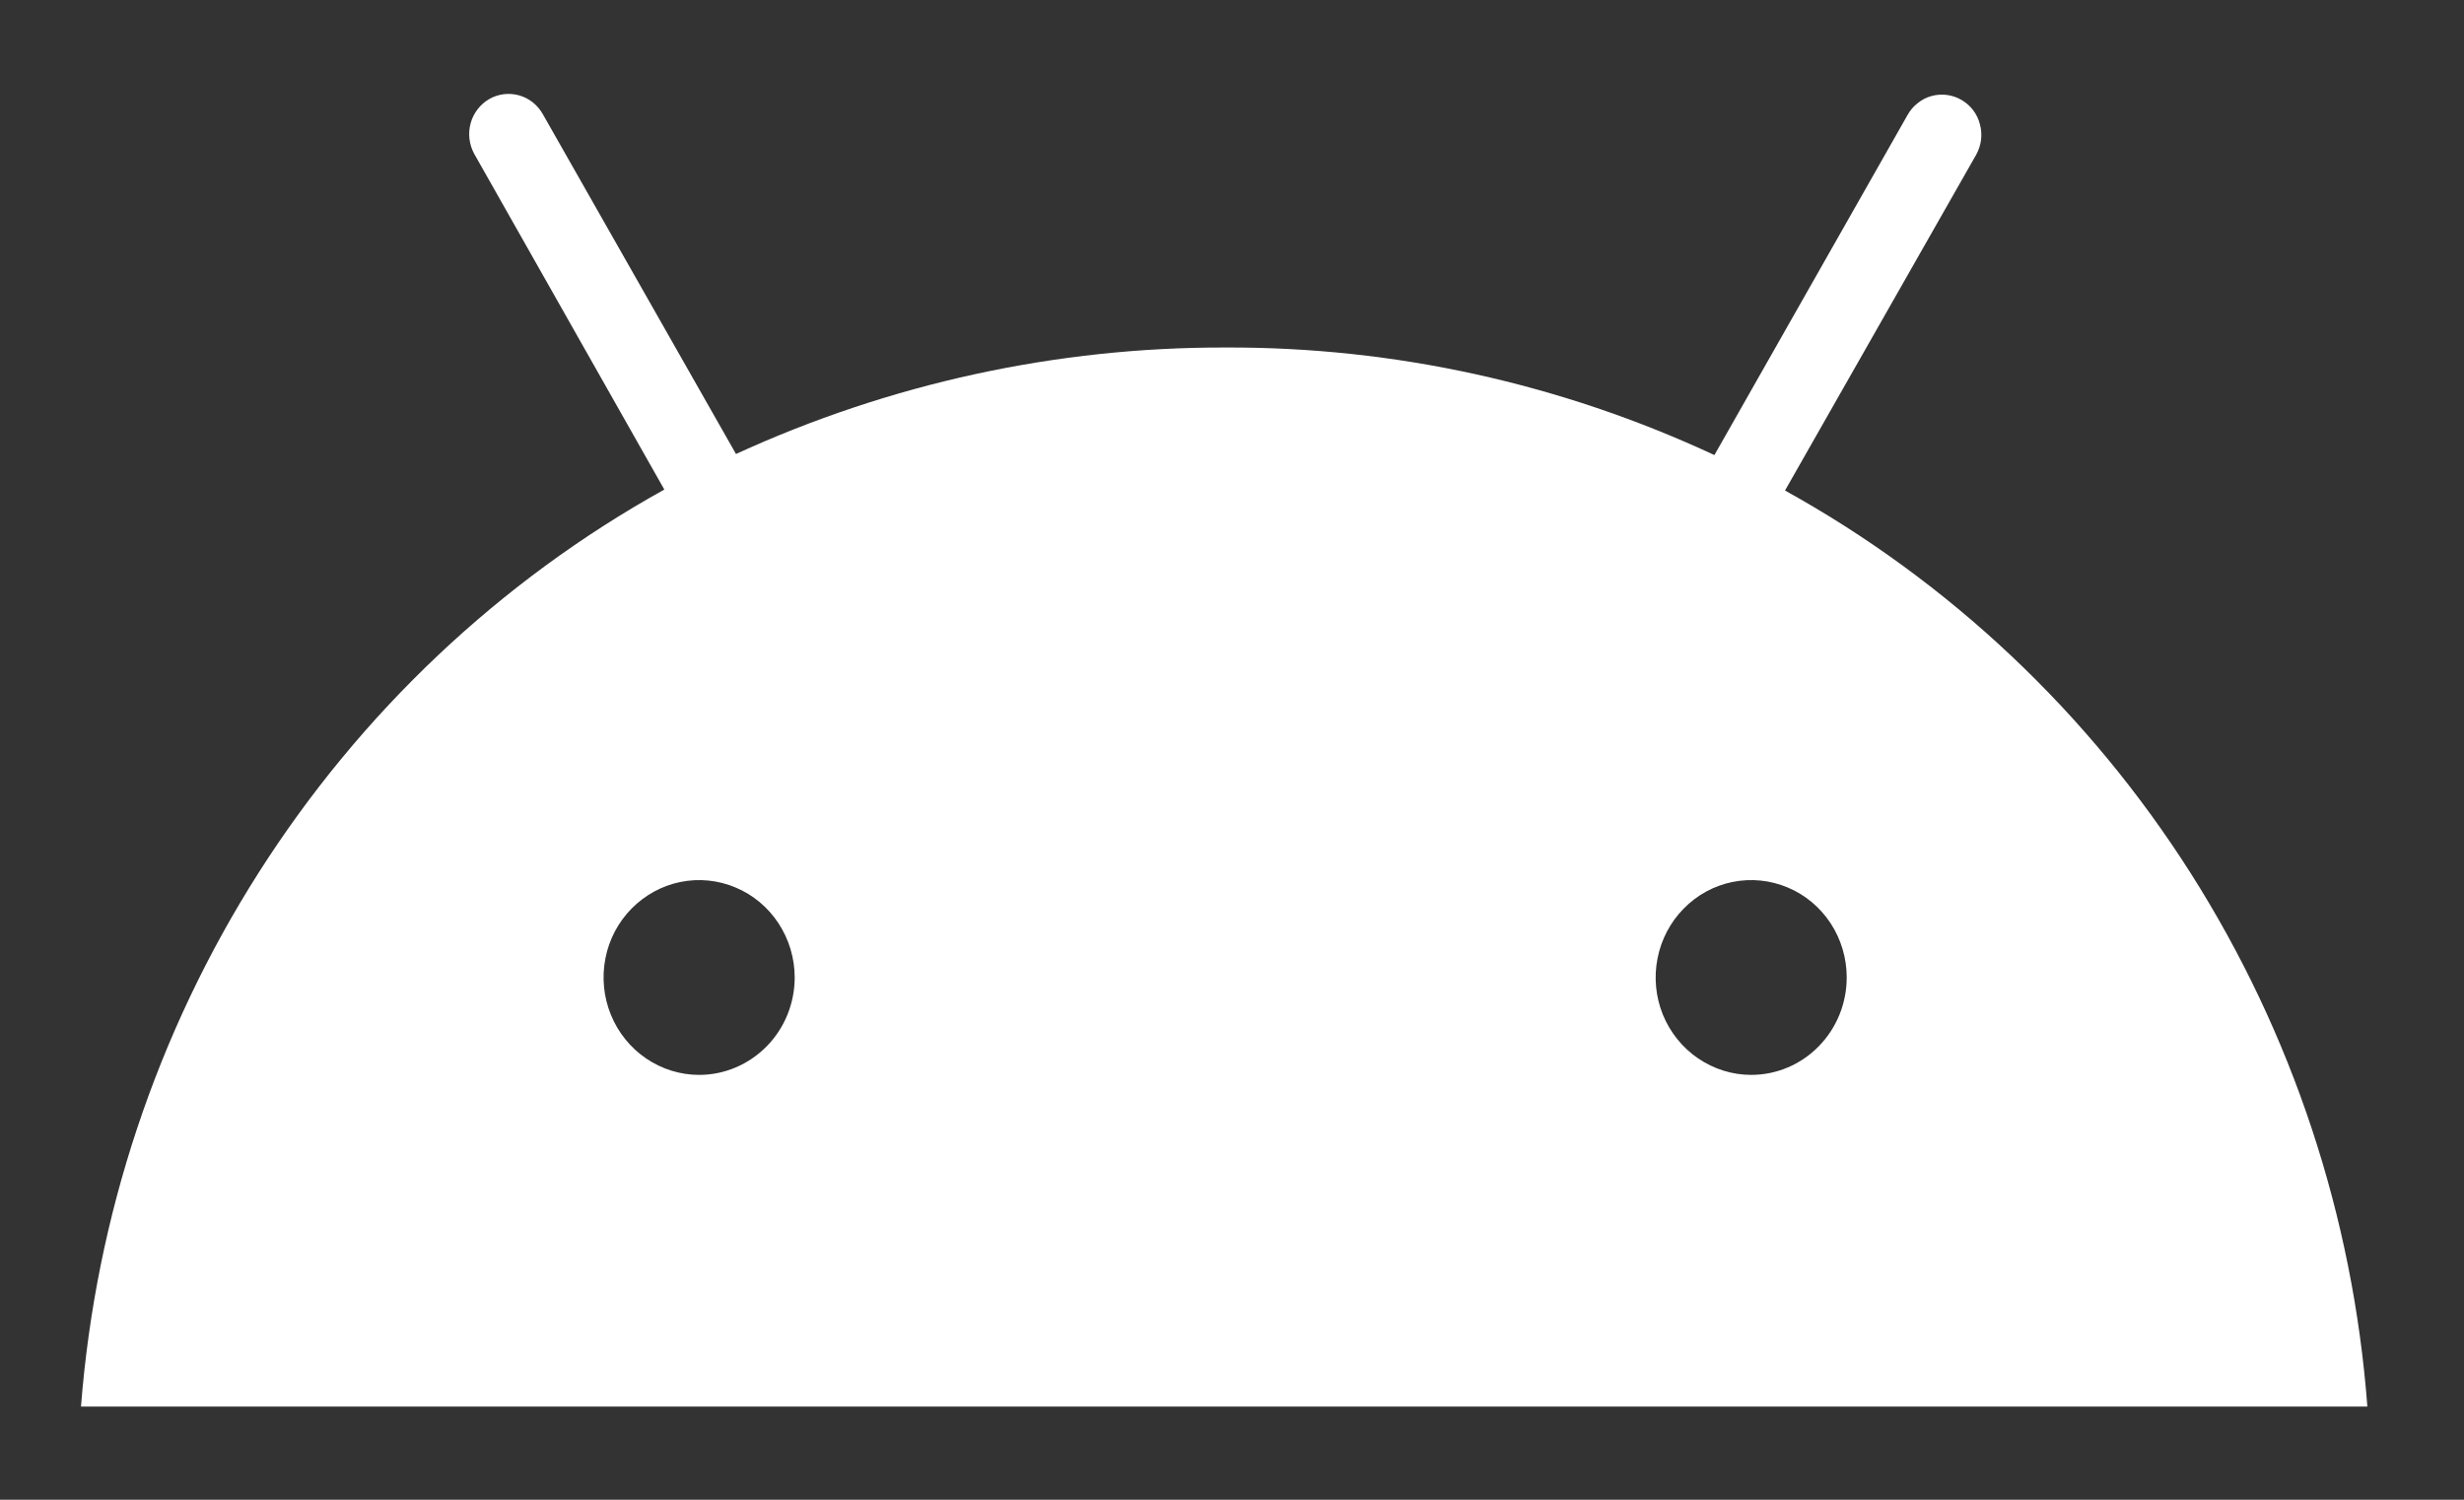 <svg width="23" height="14" viewBox="0 0 23 14" fill="none" xmlns="http://www.w3.org/2000/svg">
<rect x="0" y="0" width="23" height="14" fill="#333333" stroke="none"/>
<path d="M16.346 10.034C16.17 10.034 15.998 9.98 15.851 9.88C15.704 9.78 15.59 9.638 15.522 9.472C15.455 9.306 15.437 9.123 15.472 8.947C15.506 8.771 15.591 8.609 15.716 8.482C15.84 8.355 15.999 8.268 16.172 8.233C16.345 8.198 16.525 8.216 16.688 8.285C16.851 8.353 16.99 8.47 17.088 8.619C17.186 8.769 17.238 8.945 17.238 9.124C17.238 9.366 17.144 9.597 16.977 9.767C16.81 9.938 16.583 10.034 16.346 10.034ZM6.526 10.034C6.349 10.034 6.177 9.98 6.03 9.88C5.884 9.78 5.769 9.638 5.702 9.472C5.634 9.306 5.617 9.123 5.651 8.947C5.685 8.771 5.77 8.609 5.895 8.482C6.02 8.355 6.179 8.268 6.352 8.233C6.525 8.198 6.704 8.216 6.867 8.285C7.03 8.353 7.169 8.47 7.267 8.619C7.365 8.769 7.418 8.945 7.418 9.124C7.418 9.366 7.324 9.597 7.157 9.767C6.989 9.938 6.762 10.034 6.526 10.034ZM16.662 4.579L18.446 1.445C18.47 1.402 18.486 1.354 18.492 1.305C18.498 1.256 18.494 1.206 18.481 1.159C18.469 1.111 18.447 1.066 18.417 1.027C18.387 0.988 18.35 0.956 18.308 0.932C18.265 0.907 18.219 0.892 18.171 0.886C18.122 0.88 18.074 0.884 18.027 0.897C17.98 0.91 17.937 0.933 17.899 0.964C17.86 0.994 17.829 1.032 17.805 1.075L16.003 4.248C14.571 3.581 13.015 3.238 11.441 3.244C9.865 3.24 8.307 3.579 6.87 4.238L5.067 1.066C5.019 0.98 4.939 0.916 4.845 0.89C4.751 0.864 4.651 0.876 4.566 0.925C4.482 0.974 4.419 1.055 4.393 1.151C4.367 1.246 4.379 1.348 4.426 1.435L6.201 4.57C4.666 5.422 3.365 6.652 2.414 8.147C1.463 9.641 0.894 11.354 0.756 13.13L22.098 13.13C21.964 11.356 21.397 9.643 20.448 8.15C19.498 6.656 18.197 5.428 16.662 4.579Z" fill="white"/>
</svg>

